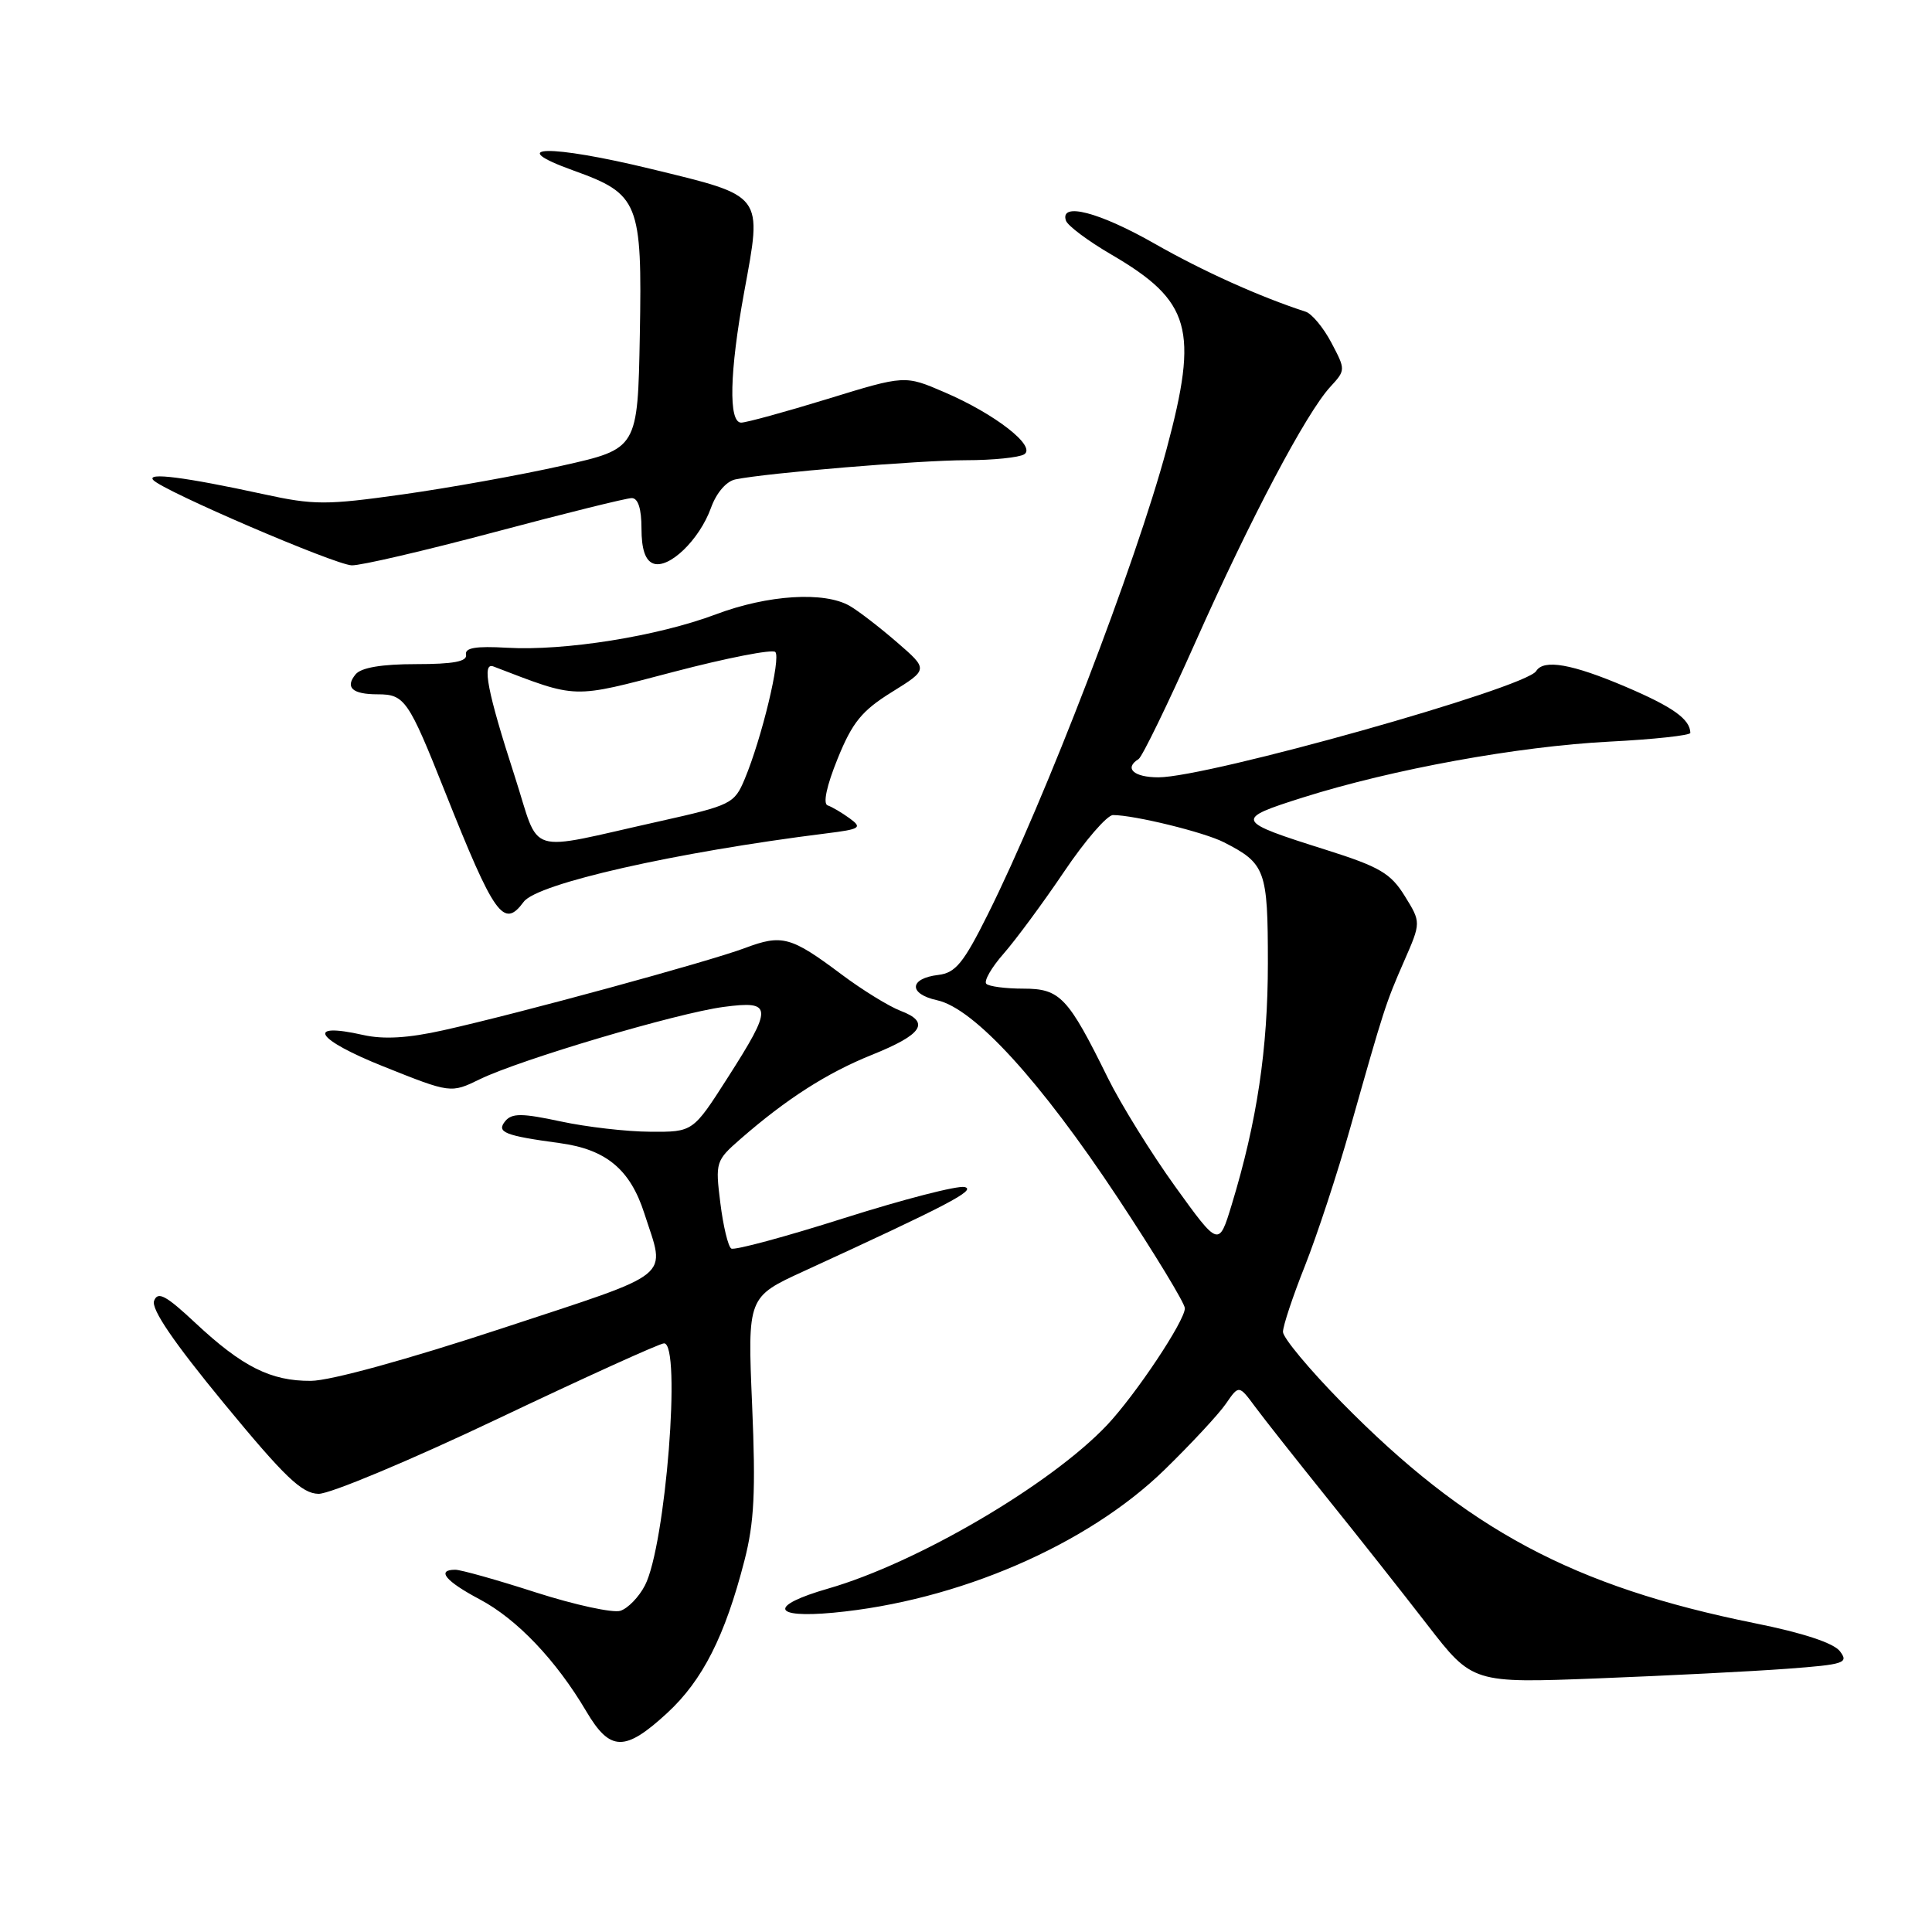 <?xml version="1.0" encoding="UTF-8" standalone="no"?>
<!DOCTYPE svg PUBLIC "-//W3C//DTD SVG 1.1//EN" "http://www.w3.org/Graphics/SVG/1.1/DTD/svg11.dtd" >
<svg xmlns="http://www.w3.org/2000/svg" xmlns:xlink="http://www.w3.org/1999/xlink" version="1.1" viewBox="0 0 256 256">
 <g >
 <path fill="currentColor"
d=" M 88.41 226.98 C 93.09 222.66 96.06 216.82 98.64 206.79 C 99.94 201.75 100.15 197.65 99.66 186.18 C 99.05 171.86 99.05 171.86 106.53 168.43 C 125.65 159.65 129.43 157.68 127.82 157.29 C 126.89 157.06 119.73 158.91 111.90 161.39 C 104.07 163.88 97.32 165.70 96.90 165.44 C 96.48 165.18 95.83 162.47 95.45 159.41 C 94.77 153.99 94.84 153.78 98.13 150.91 C 104.22 145.60 109.58 142.17 115.51 139.78 C 122.26 137.07 123.32 135.45 119.33 133.94 C 117.77 133.34 114.25 131.17 111.50 129.11 C 104.80 124.09 103.63 123.77 98.71 125.62 C 93.89 127.43 68.79 134.28 58.77 136.51 C 54.07 137.56 50.85 137.75 48.12 137.14 C 40.36 135.39 41.85 137.73 50.78 141.30 C 59.73 144.88 59.73 144.88 63.61 142.99 C 68.97 140.39 89.69 134.24 95.90 133.42 C 102.40 132.56 102.45 133.38 96.41 142.82 C 91.82 150.00 91.82 150.00 86.16 149.96 C 83.05 149.95 77.70 149.33 74.27 148.59 C 69.18 147.50 67.84 147.49 66.96 148.54 C 65.73 150.03 66.82 150.47 74.18 151.47 C 80.31 152.30 83.50 154.95 85.37 160.76 C 88.20 169.57 89.70 168.36 66.50 176.02 C 53.96 180.15 43.77 182.96 41.20 182.97 C 35.89 183.01 32.09 181.10 25.86 175.27 C 21.98 171.64 20.91 171.07 20.42 172.36 C 20.00 173.44 22.99 177.83 29.65 185.92 C 37.72 195.72 39.99 197.90 42.21 197.94 C 43.70 197.97 54.38 193.50 65.95 188.00 C 77.52 182.50 87.43 178.00 87.99 178.00 C 90.31 178.00 88.20 204.78 85.46 210.07 C 84.67 211.61 83.20 213.12 82.20 213.44 C 81.20 213.75 76.17 212.66 71.02 211.01 C 65.88 209.35 61.07 208.00 60.33 208.00 C 57.78 208.00 59.03 209.52 63.58 211.93 C 68.51 214.55 73.68 219.98 77.68 226.75 C 80.84 232.11 82.80 232.15 88.41 226.98 Z  M 236.80 221.12 C 244.41 220.55 244.99 220.36 243.80 218.80 C 242.97 217.71 238.89 216.36 232.50 215.08 C 208.44 210.22 194.35 202.68 177.75 185.79 C 173.49 181.45 170.00 177.26 170.00 176.48 C 170.00 175.69 171.31 171.75 172.92 167.71 C 174.52 163.66 177.23 155.44 178.92 149.43 C 183.42 133.53 183.59 132.99 186.05 127.36 C 188.30 122.22 188.30 122.22 186.14 118.73 C 184.28 115.72 182.82 114.86 175.74 112.62 C 163.57 108.78 163.48 108.57 172.68 105.66 C 184.53 101.92 201.10 98.90 213.25 98.27 C 219.16 97.97 223.99 97.44 223.98 97.11 C 223.94 95.29 221.66 93.67 215.43 91.01 C 208.30 87.97 204.55 87.31 203.55 88.92 C 202.17 91.16 160.06 103.00 153.49 103.00 C 150.22 103.00 148.91 101.79 150.87 100.58 C 151.34 100.29 154.73 93.33 158.39 85.11 C 165.71 68.67 173.08 54.73 176.27 51.26 C 178.31 49.04 178.31 49.00 176.41 45.40 C 175.36 43.41 173.82 41.56 173.00 41.30 C 166.93 39.33 159.38 35.93 153.00 32.29 C 145.65 28.10 140.41 26.74 141.24 29.23 C 141.47 29.91 144.17 31.93 147.26 33.73 C 157.80 39.89 158.85 43.59 154.58 59.50 C 150.50 74.69 138.48 105.97 130.88 121.18 C 127.68 127.60 126.61 128.91 124.35 129.18 C 120.45 129.64 120.34 131.70 124.18 132.54 C 129.07 133.61 137.84 143.20 148.10 158.70 C 152.99 166.10 157.00 172.69 157.00 173.35 C 157.00 175.03 150.46 184.84 146.67 188.85 C 139.19 196.74 121.52 207.10 109.75 210.49 C 101.86 212.76 102.22 214.46 110.44 213.69 C 126.88 212.15 144.06 204.74 154.30 194.76 C 157.83 191.32 161.49 187.38 162.44 186.00 C 164.16 183.50 164.16 183.50 166.33 186.43 C 167.52 188.04 171.79 193.44 175.80 198.43 C 179.82 203.42 185.81 211.00 189.11 215.27 C 195.12 223.04 195.12 223.04 211.81 222.39 C 220.99 222.03 232.23 221.46 236.80 221.12 Z  M 69.39 119.50 C 71.18 117.07 89.47 112.93 109.48 110.43 C 114.00 109.87 114.29 109.68 112.59 108.44 C 111.56 107.69 110.24 106.91 109.67 106.72 C 109.02 106.51 109.53 104.12 110.99 100.53 C 112.94 95.71 114.20 94.17 118.18 91.70 C 123.01 88.70 123.01 88.70 118.85 85.10 C 116.56 83.12 113.75 80.95 112.60 80.29 C 109.24 78.34 101.74 78.81 94.87 81.40 C 87.12 84.31 74.85 86.27 67.18 85.83 C 63.03 85.59 61.57 85.84 61.75 86.75 C 61.93 87.65 60.09 88.00 55.12 88.00 C 50.59 88.00 47.87 88.46 47.13 89.34 C 45.68 91.09 46.68 92.00 50.04 92.00 C 53.62 92.00 54.11 92.71 58.96 104.90 C 65.53 121.41 66.74 123.09 69.39 119.50 Z  M 65.56 70.50 C 74.83 68.03 83.00 66.00 83.71 66.00 C 84.55 66.00 85.00 67.41 85.00 70.03 C 85.00 72.75 85.50 74.26 86.55 74.66 C 88.61 75.45 92.68 71.54 94.21 67.29 C 94.93 65.29 96.25 63.76 97.46 63.52 C 101.69 62.66 121.76 60.99 128.00 60.98 C 131.57 60.98 135.04 60.62 135.71 60.20 C 137.37 59.15 131.86 54.85 125.14 51.97 C 119.90 49.71 119.90 49.71 109.66 52.86 C 104.03 54.59 98.88 56.00 98.21 56.00 C 96.51 56.00 96.67 49.30 98.60 38.74 C 101.01 25.62 101.34 26.05 86.29 22.39 C 72.84 19.12 66.67 19.24 76.00 22.60 C 84.66 25.71 85.10 26.80 84.78 44.39 C 84.50 59.46 84.50 59.46 74.50 61.70 C 69.00 62.94 59.49 64.65 53.37 65.51 C 43.21 66.94 41.60 66.94 34.87 65.47 C 24.52 63.22 19.35 62.56 20.31 63.61 C 21.64 65.06 44.32 74.81 46.60 74.91 C 47.75 74.96 56.28 72.97 65.56 70.50 Z  M 155.71 157.21 C 152.53 152.79 148.52 146.32 146.80 142.84 C 141.51 132.10 140.47 131.00 135.60 131.00 C 133.25 131.00 131.04 130.71 130.69 130.36 C 130.34 130.00 131.37 128.20 132.99 126.36 C 134.61 124.51 138.22 119.62 141.00 115.50 C 143.78 111.37 146.70 108.00 147.48 108.00 C 150.29 108.00 159.56 110.27 162.16 111.60 C 167.69 114.42 168.00 115.28 168.00 127.61 C 168.00 138.99 166.56 148.62 163.21 159.62 C 161.50 165.24 161.50 165.24 155.71 157.21 Z  M 68.20 102.85 C 64.58 91.68 63.81 87.71 65.38 88.31 C 76.67 92.63 75.60 92.60 89.32 89.01 C 96.30 87.18 102.34 86.00 102.73 86.39 C 103.50 87.17 100.95 97.79 98.68 103.22 C 97.31 106.50 96.90 106.70 87.38 108.83 C 69.30 112.85 71.68 113.60 68.20 102.85 Z "/>
</g>
</svg>
